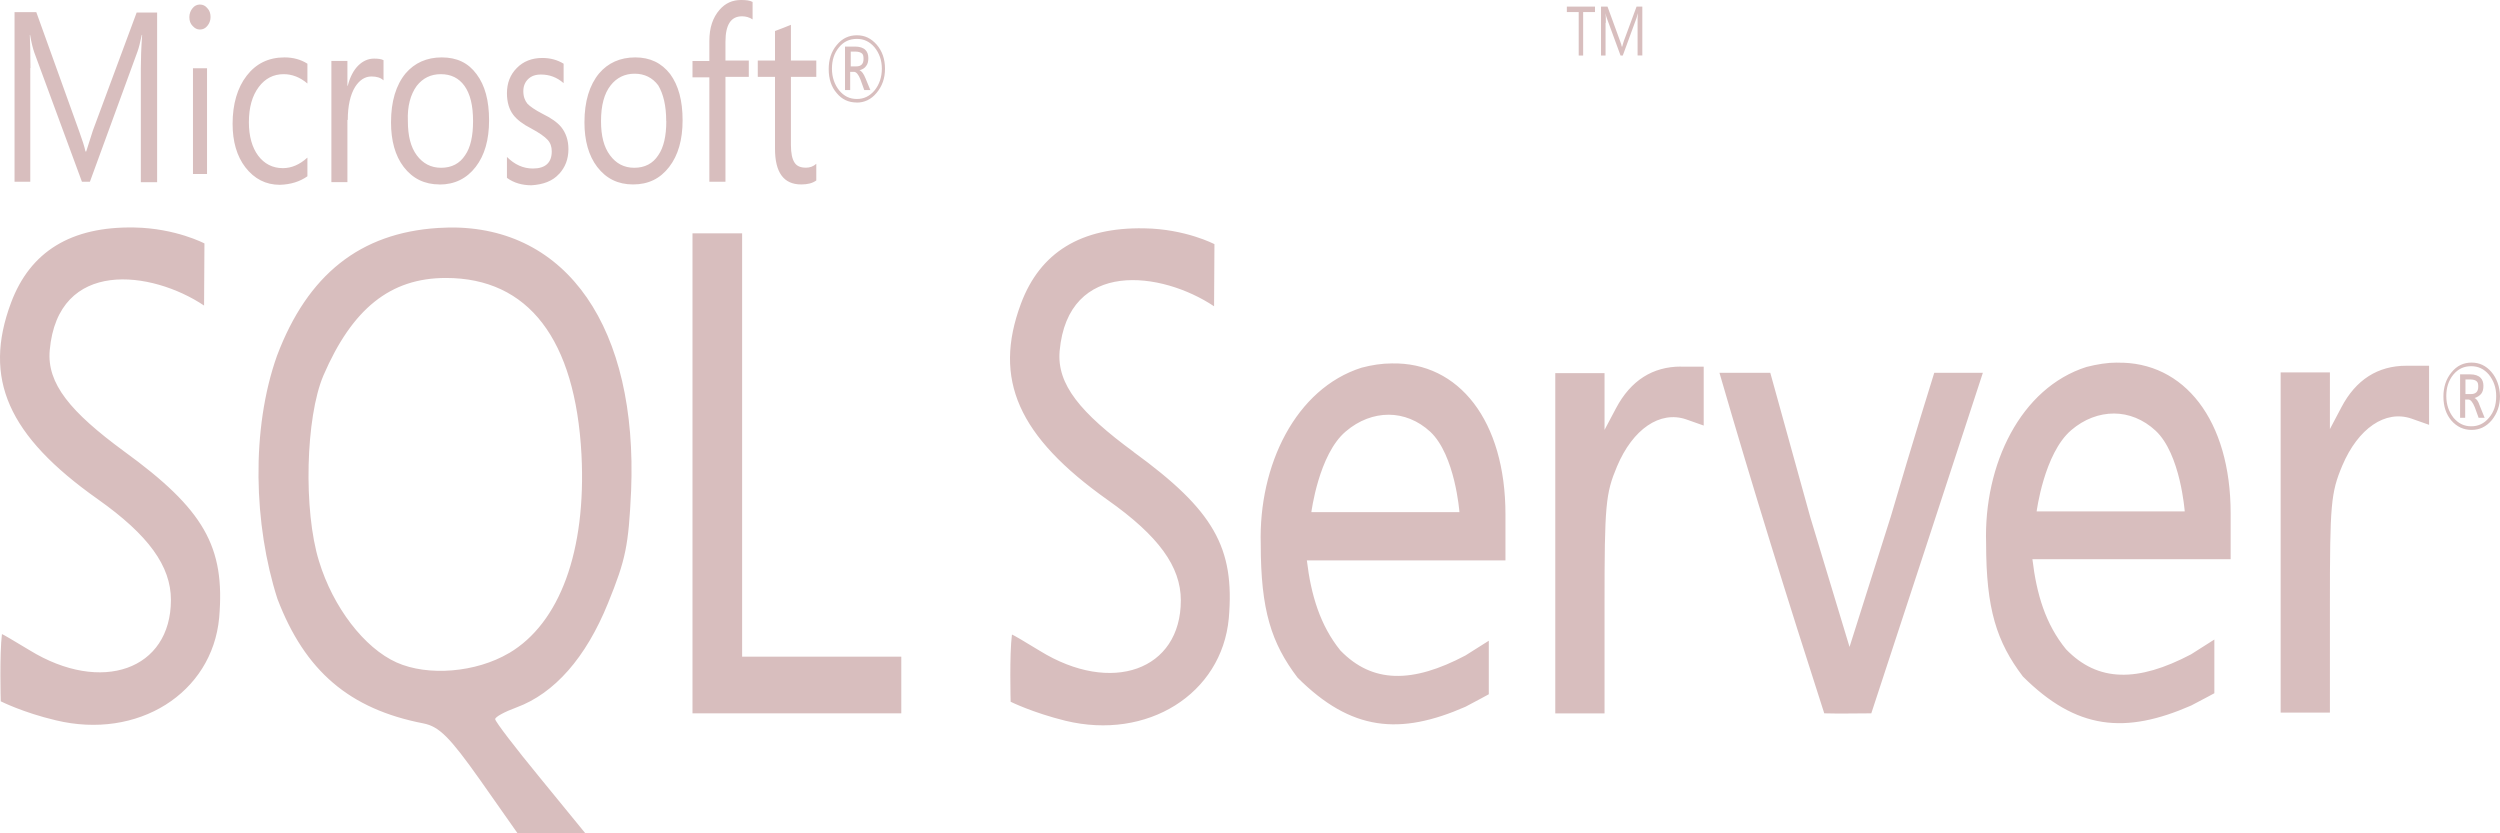 <svg width="27" height="9" viewBox="0 0 27 9" fill="none" xmlns="http://www.w3.org/2000/svg">
<path d="M4.854 2.457C4.812 2.457 4.771 2.462 4.73 2.462C3.89 2.516 3.323 2.965 2.992 3.841C2.709 4.634 2.74 5.67 2.996 6.467C3.293 7.246 3.773 7.658 4.574 7.813C4.743 7.847 4.857 7.96 5.186 8.425L5.59 9H6.322L5.835 8.404C5.566 8.077 5.348 7.792 5.348 7.767C5.348 7.742 5.451 7.687 5.576 7.641C5.987 7.49 6.328 7.104 6.567 6.513C6.76 6.038 6.788 5.892 6.816 5.301C6.888 3.543 6.125 2.444 4.854 2.457L4.854 2.457ZM5.496 7.054C5.14 7.264 4.622 7.306 4.284 7.155C3.935 6.999 3.597 6.559 3.445 6.06C3.276 5.515 3.3 4.508 3.493 4.055C3.804 3.334 4.215 3.002 4.816 3.002C5.707 3.002 6.214 3.665 6.28 4.91C6.333 5.95 6.046 6.73 5.497 7.054L5.496 7.054ZM18.155 3.959C17.848 3.959 17.612 4.11 17.454 4.407L17.329 4.643V4.03H16.797V7.705H17.329V6.53C17.329 5.456 17.34 5.331 17.464 5.037C17.634 4.634 17.927 4.433 18.21 4.529L18.4 4.596V3.96H18.155V3.959ZM15.03 3.925C14.925 3.925 14.815 3.942 14.705 3.971C13.993 4.197 13.592 5.024 13.616 5.876C13.616 6.589 13.73 6.945 14.014 7.319C14.594 7.897 15.119 7.943 15.827 7.633C15.948 7.57 16.079 7.498 16.079 7.498V6.92L15.827 7.079C15.254 7.382 14.822 7.382 14.476 7.025C14.256 6.752 14.159 6.425 14.114 6.052H16.259V5.556C16.259 4.546 15.758 3.909 15.029 3.925H15.03ZM14.162 5.536C14.162 5.536 14.241 4.906 14.535 4.659C14.677 4.538 14.839 4.479 14.998 4.479C15.157 4.479 15.316 4.542 15.447 4.663C15.716 4.915 15.762 5.531 15.762 5.531H14.162V5.536H14.162ZM1.338 4.873C0.761 4.449 0.505 4.143 0.537 3.783C0.626 2.785 1.642 2.923 2.204 3.3L2.208 2.629C2.208 2.629 1.897 2.465 1.452 2.457C0.768 2.444 0.326 2.716 0.119 3.27C-0.186 4.088 0.084 4.705 1.057 5.392C1.604 5.779 1.846 6.114 1.846 6.479C1.846 7.234 1.096 7.498 0.322 7.024C0.163 6.928 0.028 6.848 0.021 6.848C-0.006 7.062 0.008 7.574 0.008 7.574C0.008 7.574 0.246 7.695 0.602 7.779C1.486 7.993 2.291 7.489 2.367 6.672C2.433 5.904 2.204 5.502 1.338 4.873L1.338 4.873ZM22.863 3.916C22.759 3.916 22.649 3.934 22.534 3.963C21.823 4.189 21.423 5.016 21.45 5.868C21.45 6.579 21.564 6.932 21.847 7.306C22.427 7.884 22.952 7.931 23.664 7.62C23.784 7.558 23.915 7.487 23.915 7.487V6.907L23.663 7.067C23.089 7.369 22.657 7.369 22.313 7.012C22.091 6.74 21.995 6.417 21.95 6.039H24.091V5.544C24.091 4.539 23.59 3.901 22.862 3.917L22.863 3.916ZM21.995 5.528C21.995 5.528 22.075 4.898 22.369 4.646C22.51 4.525 22.672 4.466 22.831 4.466C22.989 4.466 23.149 4.529 23.28 4.651C23.55 4.902 23.595 5.523 23.595 5.523H21.996L21.995 5.528ZM12.245 4.882C11.668 4.458 11.413 4.152 11.444 3.791C11.534 2.792 12.549 2.931 13.112 3.308L13.116 2.637C13.116 2.637 12.805 2.473 12.359 2.466C11.675 2.453 11.233 2.725 11.026 3.28C10.722 4.097 10.995 4.714 11.966 5.402C12.511 5.787 12.753 6.118 12.753 6.484C12.753 7.239 12.004 7.507 11.23 7.029C11.072 6.932 10.937 6.853 10.929 6.853C10.901 7.067 10.915 7.579 10.915 7.579C10.915 7.579 11.15 7.696 11.506 7.784C12.39 7.999 13.195 7.496 13.271 6.678C13.337 5.914 13.109 5.512 12.245 4.883V4.882H12.245ZM25.988 3.95C25.681 3.95 25.443 4.101 25.287 4.399L25.163 4.634V4.022H24.631V7.696H25.163V6.521C25.163 5.448 25.173 5.322 25.297 5.028C25.468 4.626 25.761 4.424 26.044 4.521L26.234 4.588V3.95L25.988 3.95ZM8.015 4.86V2.52H7.479V7.704H9.734V7.092H8.015V4.86H8.015ZM20.417 5.59L19.975 6.987L19.55 5.582L19.119 4.026H18.57C18.925 5.251 19.312 6.496 19.702 7.704C19.872 7.709 20.041 7.704 20.21 7.704L20.807 5.884L21.415 4.026H20.89C20.89 4.026 20.659 4.764 20.417 5.591L20.417 5.59ZM9.251 1.108C9.337 1.108 9.409 1.074 9.468 1.002C9.527 0.931 9.558 0.847 9.558 0.742C9.558 0.637 9.527 0.55 9.468 0.482C9.409 0.415 9.341 0.381 9.255 0.381C9.167 0.381 9.095 0.415 9.037 0.486C8.977 0.557 8.95 0.645 8.95 0.746C8.95 0.852 8.978 0.939 9.037 1.006C9.092 1.073 9.164 1.107 9.251 1.107V1.108ZM9.061 0.511C9.112 0.449 9.175 0.42 9.255 0.42C9.33 0.42 9.392 0.449 9.445 0.511C9.496 0.574 9.524 0.65 9.524 0.742C9.524 0.834 9.496 0.914 9.445 0.977C9.392 1.039 9.33 1.069 9.255 1.069C9.178 1.069 9.116 1.04 9.064 0.977C9.013 0.914 8.985 0.834 8.985 0.742C8.985 0.65 9.009 0.574 9.061 0.511ZM9.188 0.776H9.223C9.248 0.776 9.272 0.805 9.293 0.859L9.334 0.973H9.4L9.348 0.847C9.327 0.796 9.307 0.767 9.282 0.759C9.313 0.75 9.337 0.738 9.354 0.713C9.372 0.691 9.378 0.662 9.378 0.628C9.378 0.59 9.368 0.561 9.347 0.54C9.324 0.516 9.285 0.503 9.236 0.503H9.126V0.973H9.182V0.776L9.188 0.776ZM9.188 0.557H9.237C9.272 0.557 9.296 0.566 9.31 0.578C9.323 0.591 9.326 0.607 9.326 0.637C9.326 0.692 9.299 0.717 9.247 0.717H9.188V0.557H9.188ZM0.329 0.734C0.329 0.57 0.325 0.449 0.322 0.377H0.325C0.339 0.462 0.356 0.525 0.37 0.566L0.885 1.963H0.971L1.486 0.554C1.5 0.516 1.514 0.458 1.531 0.377H1.535C1.525 0.517 1.521 0.638 1.521 0.735V1.968H1.697V0.135H1.476L1.003 1.41C0.986 1.46 0.962 1.536 0.931 1.636H0.923C0.913 1.586 0.889 1.511 0.855 1.418L0.392 0.131H0.157V1.963H0.327V0.735L0.329 0.734ZM2.084 0.737H2.236V1.879H2.084V0.737ZM2.16 0.319C2.191 0.319 2.218 0.306 2.239 0.28C2.26 0.255 2.274 0.223 2.274 0.184C2.274 0.147 2.264 0.113 2.239 0.088C2.218 0.062 2.191 0.049 2.159 0.049C2.128 0.049 2.101 0.062 2.08 0.088C2.059 0.113 2.045 0.147 2.045 0.184C2.045 0.226 2.056 0.255 2.08 0.28C2.104 0.306 2.128 0.319 2.159 0.319H2.16ZM3.32 1.904V1.702C3.237 1.778 3.148 1.816 3.055 1.816C2.944 1.816 2.854 1.769 2.788 1.681C2.723 1.593 2.688 1.472 2.688 1.32C2.688 1.161 2.723 1.035 2.795 0.939C2.864 0.847 2.954 0.801 3.064 0.801C3.154 0.801 3.241 0.834 3.32 0.902V0.688C3.248 0.642 3.165 0.62 3.072 0.62C2.899 0.62 2.764 0.688 2.664 0.818C2.564 0.947 2.512 1.124 2.512 1.337C2.512 1.527 2.557 1.686 2.65 1.807C2.747 1.932 2.871 1.996 3.023 1.996C3.141 1.992 3.237 1.962 3.32 1.904ZM3.756 1.295C3.756 1.145 3.783 1.023 3.835 0.939C3.883 0.864 3.942 0.826 4.011 0.826C4.07 0.826 4.111 0.839 4.142 0.868V0.65C4.118 0.637 4.084 0.633 4.039 0.633C3.977 0.633 3.921 0.658 3.872 0.705C3.821 0.754 3.78 0.83 3.756 0.926H3.752V0.658H3.579V1.967H3.752V1.295H3.756ZM4.747 1.993C4.909 1.993 5.04 1.929 5.137 1.803C5.234 1.678 5.282 1.51 5.282 1.3C5.282 1.086 5.238 0.922 5.147 0.801C5.058 0.679 4.934 0.62 4.771 0.62C4.609 0.62 4.478 0.679 4.381 0.792C4.277 0.918 4.223 1.094 4.223 1.321C4.223 1.518 4.267 1.681 4.36 1.803C4.457 1.929 4.585 1.992 4.747 1.992V1.993ZM4.501 0.927C4.567 0.843 4.654 0.801 4.76 0.801C4.871 0.801 4.955 0.843 5.016 0.927C5.079 1.015 5.109 1.14 5.109 1.308C5.109 1.468 5.082 1.593 5.023 1.677C4.965 1.766 4.878 1.812 4.764 1.812C4.653 1.812 4.567 1.765 4.501 1.677C4.436 1.589 4.405 1.468 4.405 1.308C4.398 1.149 4.433 1.02 4.501 0.927ZM6.038 1.879C6.104 1.807 6.139 1.72 6.139 1.61C6.139 1.514 6.111 1.434 6.06 1.371C6.018 1.321 5.953 1.275 5.859 1.229C5.776 1.186 5.724 1.149 5.696 1.12C5.669 1.086 5.652 1.044 5.652 0.985C5.652 0.931 5.669 0.889 5.703 0.855C5.738 0.821 5.782 0.805 5.842 0.805C5.935 0.805 6.015 0.835 6.087 0.898V0.688C6.018 0.646 5.942 0.626 5.856 0.626C5.745 0.626 5.651 0.663 5.582 0.734C5.51 0.806 5.475 0.898 5.475 1.007C5.475 1.103 5.499 1.183 5.544 1.241C5.582 1.291 5.647 1.342 5.738 1.388C5.824 1.434 5.883 1.476 5.914 1.51C5.945 1.543 5.959 1.585 5.959 1.635C5.959 1.757 5.89 1.82 5.755 1.82C5.651 1.82 5.558 1.778 5.475 1.695V1.921C5.55 1.976 5.641 2.001 5.74 2.001C5.868 1.993 5.969 1.955 6.037 1.879L6.038 1.879ZM6.861 0.62C6.698 0.62 6.567 0.679 6.47 0.793C6.367 0.918 6.312 1.094 6.312 1.321C6.312 1.518 6.357 1.681 6.45 1.803C6.547 1.929 6.674 1.992 6.837 1.992C7.003 1.992 7.13 1.929 7.227 1.803C7.324 1.678 7.372 1.509 7.372 1.299C7.372 1.085 7.327 0.922 7.238 0.8C7.144 0.679 7.02 0.62 6.861 0.62L6.861 0.62ZM7.196 1.308C7.196 1.468 7.168 1.593 7.109 1.677C7.051 1.766 6.964 1.812 6.85 1.812C6.739 1.812 6.653 1.765 6.588 1.677C6.522 1.589 6.491 1.468 6.491 1.308C6.491 1.14 6.525 1.01 6.595 0.922C6.66 0.839 6.747 0.796 6.854 0.796C6.961 0.796 7.047 0.839 7.109 0.922C7.164 1.015 7.195 1.14 7.195 1.308H7.196ZM7.662 1.963H7.835V0.83H8.087V0.654H7.835V0.452C7.835 0.268 7.893 0.176 8.014 0.176C8.055 0.176 8.097 0.188 8.128 0.21V0.021C8.097 0.004 8.055 0 8.003 0C7.91 0 7.834 0.034 7.772 0.105C7.699 0.189 7.661 0.297 7.661 0.444V0.659H7.479V0.835H7.661V1.963L7.662 1.963ZM8.37 1.606C8.37 1.862 8.463 1.992 8.653 1.992C8.722 1.992 8.774 1.979 8.816 1.949V1.769C8.784 1.798 8.746 1.811 8.705 1.811C8.646 1.811 8.605 1.794 8.581 1.756C8.556 1.719 8.542 1.655 8.542 1.568V0.83H8.816V0.654H8.542V0.268C8.483 0.293 8.425 0.314 8.37 0.335V0.654H8.184V0.83H8.37V1.605L8.37 1.606ZM26.907 4.017C26.849 3.95 26.779 3.916 26.693 3.916C26.606 3.916 26.534 3.95 26.476 4.022C26.417 4.093 26.389 4.181 26.389 4.282C26.389 4.387 26.417 4.474 26.475 4.542C26.534 4.609 26.606 4.643 26.693 4.643C26.779 4.643 26.851 4.609 26.911 4.538C26.969 4.466 27 4.382 27 4.278C26.997 4.172 26.965 4.085 26.907 4.017L26.907 4.017ZM26.88 4.513C26.828 4.575 26.765 4.604 26.689 4.604C26.614 4.604 26.552 4.575 26.499 4.513C26.448 4.449 26.42 4.37 26.42 4.277C26.42 4.186 26.444 4.11 26.496 4.046C26.548 3.984 26.61 3.955 26.689 3.955C26.765 3.955 26.827 3.984 26.88 4.046C26.931 4.11 26.959 4.186 26.959 4.277C26.959 4.374 26.935 4.449 26.88 4.513ZM26.724 4.299C26.755 4.29 26.78 4.273 26.797 4.253C26.814 4.231 26.821 4.202 26.821 4.168C26.821 4.13 26.811 4.101 26.79 4.08C26.766 4.056 26.728 4.043 26.679 4.043H26.569V4.512H26.624V4.315H26.659C26.682 4.315 26.706 4.344 26.728 4.399L26.769 4.512H26.834L26.783 4.386C26.765 4.331 26.745 4.306 26.724 4.298L26.724 4.299ZM26.686 4.256H26.627V4.098H26.676C26.71 4.098 26.734 4.105 26.748 4.118C26.762 4.131 26.765 4.147 26.765 4.177C26.765 4.231 26.737 4.256 26.686 4.256L26.686 4.256ZM17.05 0.6H17.098V0.13H17.226V0.071H16.922V0.13H17.05V0.6H17.05ZM17.343 0.247C17.343 0.201 17.343 0.163 17.34 0.142C17.343 0.167 17.35 0.184 17.354 0.197L17.502 0.6H17.526L17.675 0.193C17.679 0.18 17.682 0.164 17.689 0.142C17.686 0.184 17.686 0.218 17.686 0.243V0.599H17.737V0.071H17.675L17.54 0.436C17.537 0.449 17.526 0.474 17.52 0.503H17.515C17.513 0.486 17.506 0.469 17.496 0.441L17.361 0.071H17.291V0.6H17.34V0.247L17.343 0.247Z" fill="#D8BEBE"/>
</svg>
